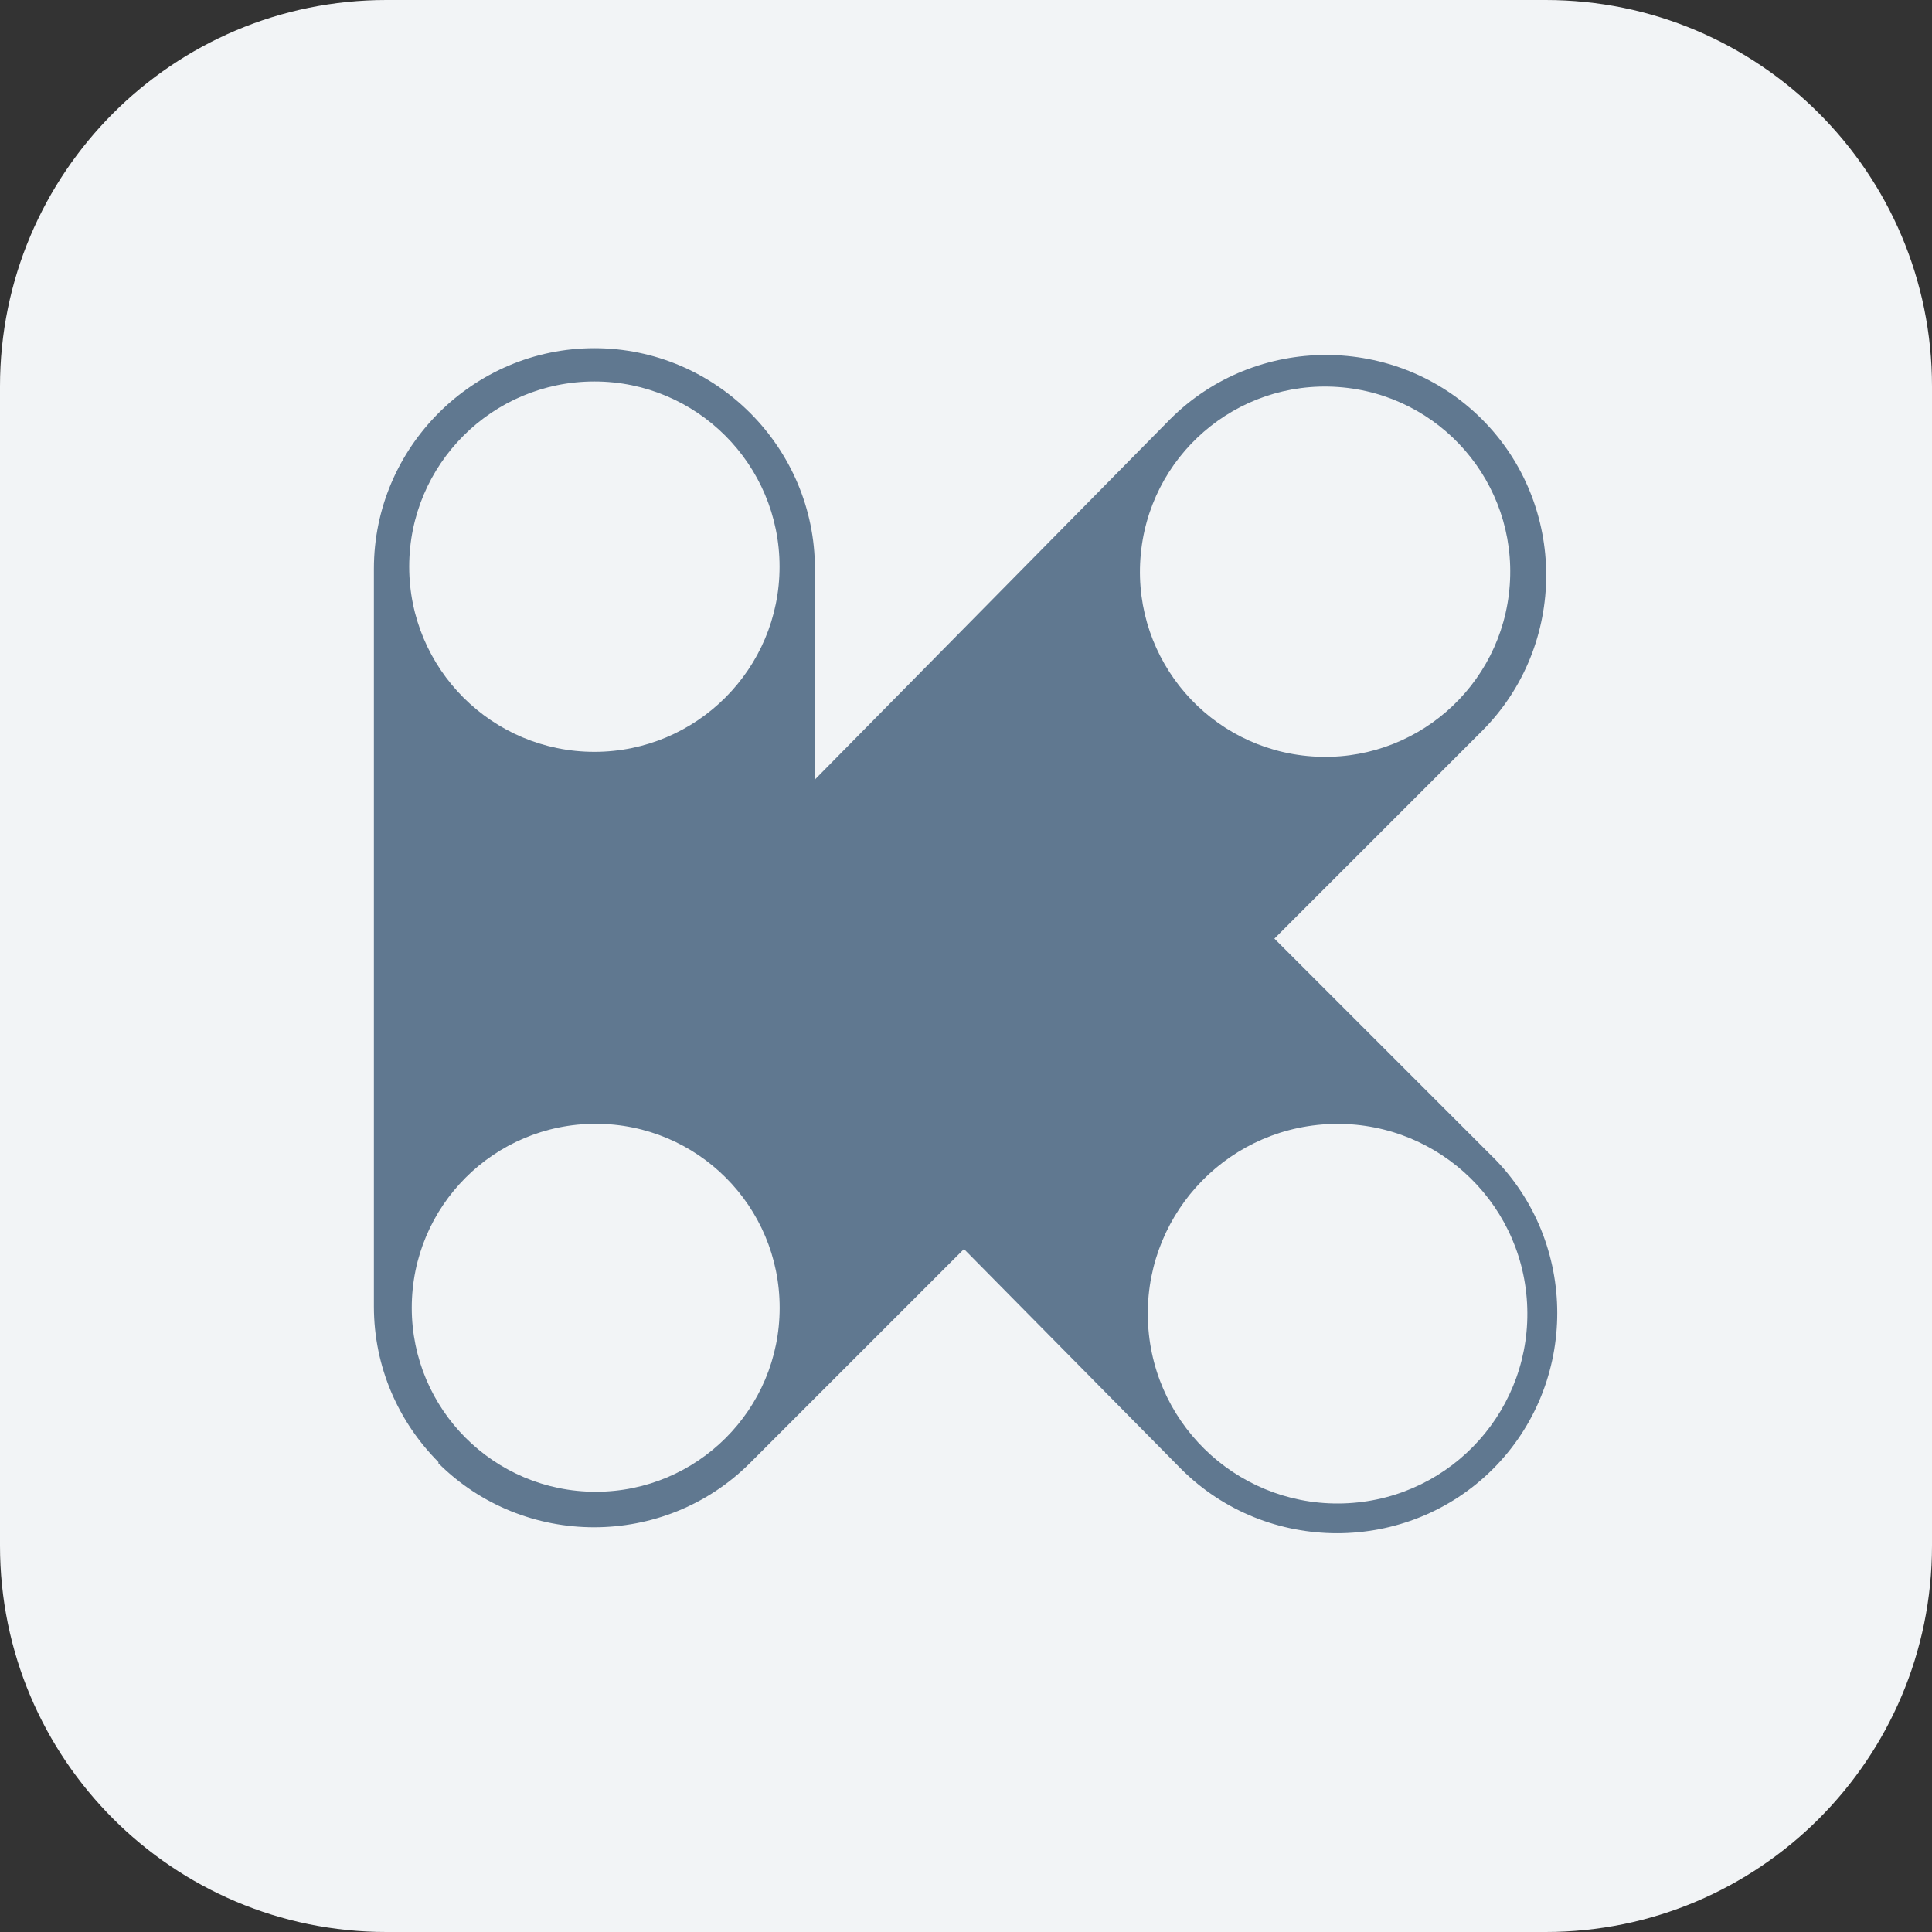 <svg width="40" height="40" viewBox="0 0 40 40" fill="none" xmlns="http://www.w3.org/2000/svg">
<rect x="0" y="0" width="40" height="40" fill="#333333" stroke="none"/>
<path d="M0 8C0 3.582 3.582 0 8 0H32C36.418 0 40 3.582 40 8V32C40 36.418 36.418 40 32 40H8C3.582 40 0 36.418 0 32V8Z" fill="#F2F4F6"/>
<g clip-path="url(#clip0_681_199)">
<path d="M30.91 23.958L26.385 19.433L30.682 15.136C32.456 13.362 32.456 10.455 30.682 8.68C28.907 6.906 26 6.906 24.226 8.68L16.886 16.125L16.872 16.152V11.775C16.872 9.263 14.818 7.209 12.306 7.209C9.795 7.209 7.741 9.263 7.741 11.775V27.05C7.741 28.305 8.253 29.446 9.081 30.274L9.072 30.29C10.847 32.064 13.754 32.064 15.528 30.29L19.958 25.86L24.454 30.413C26.229 32.187 29.136 32.187 30.91 30.413C32.685 28.638 32.685 25.731 30.91 23.957V23.958ZM12.306 7.898C14.423 7.898 16.14 9.615 16.14 11.732C16.14 13.849 14.423 15.566 12.306 15.566C10.19 15.566 8.472 13.849 8.472 11.732C8.472 9.615 10.19 7.898 12.306 7.898ZM12.334 30.885C10.231 30.885 8.525 29.181 8.525 27.076C8.525 24.971 10.229 23.267 12.334 23.267C14.438 23.267 16.142 24.971 16.142 27.076C16.142 29.181 14.438 30.885 12.334 30.885ZM23.611 11.564C23.761 9.452 25.595 7.862 27.707 8.013C29.819 8.163 31.409 9.997 31.258 12.109C31.108 14.221 29.274 15.811 27.162 15.66C25.05 15.51 23.46 13.676 23.611 11.564ZM27.913 31.122C25.747 31.243 23.891 29.586 23.77 27.418C23.648 25.253 25.305 23.396 27.473 23.275C29.641 23.154 31.495 24.811 31.616 26.979C31.738 29.147 30.081 31.001 27.913 31.122Z" fill="#607890"/>
</g>
<defs>
<clipPath id="clip0_681_199">
<rect width="28" height="28" fill="white" transform="translate(6 6)"/>
</clipPath>
</defs>
</svg>

